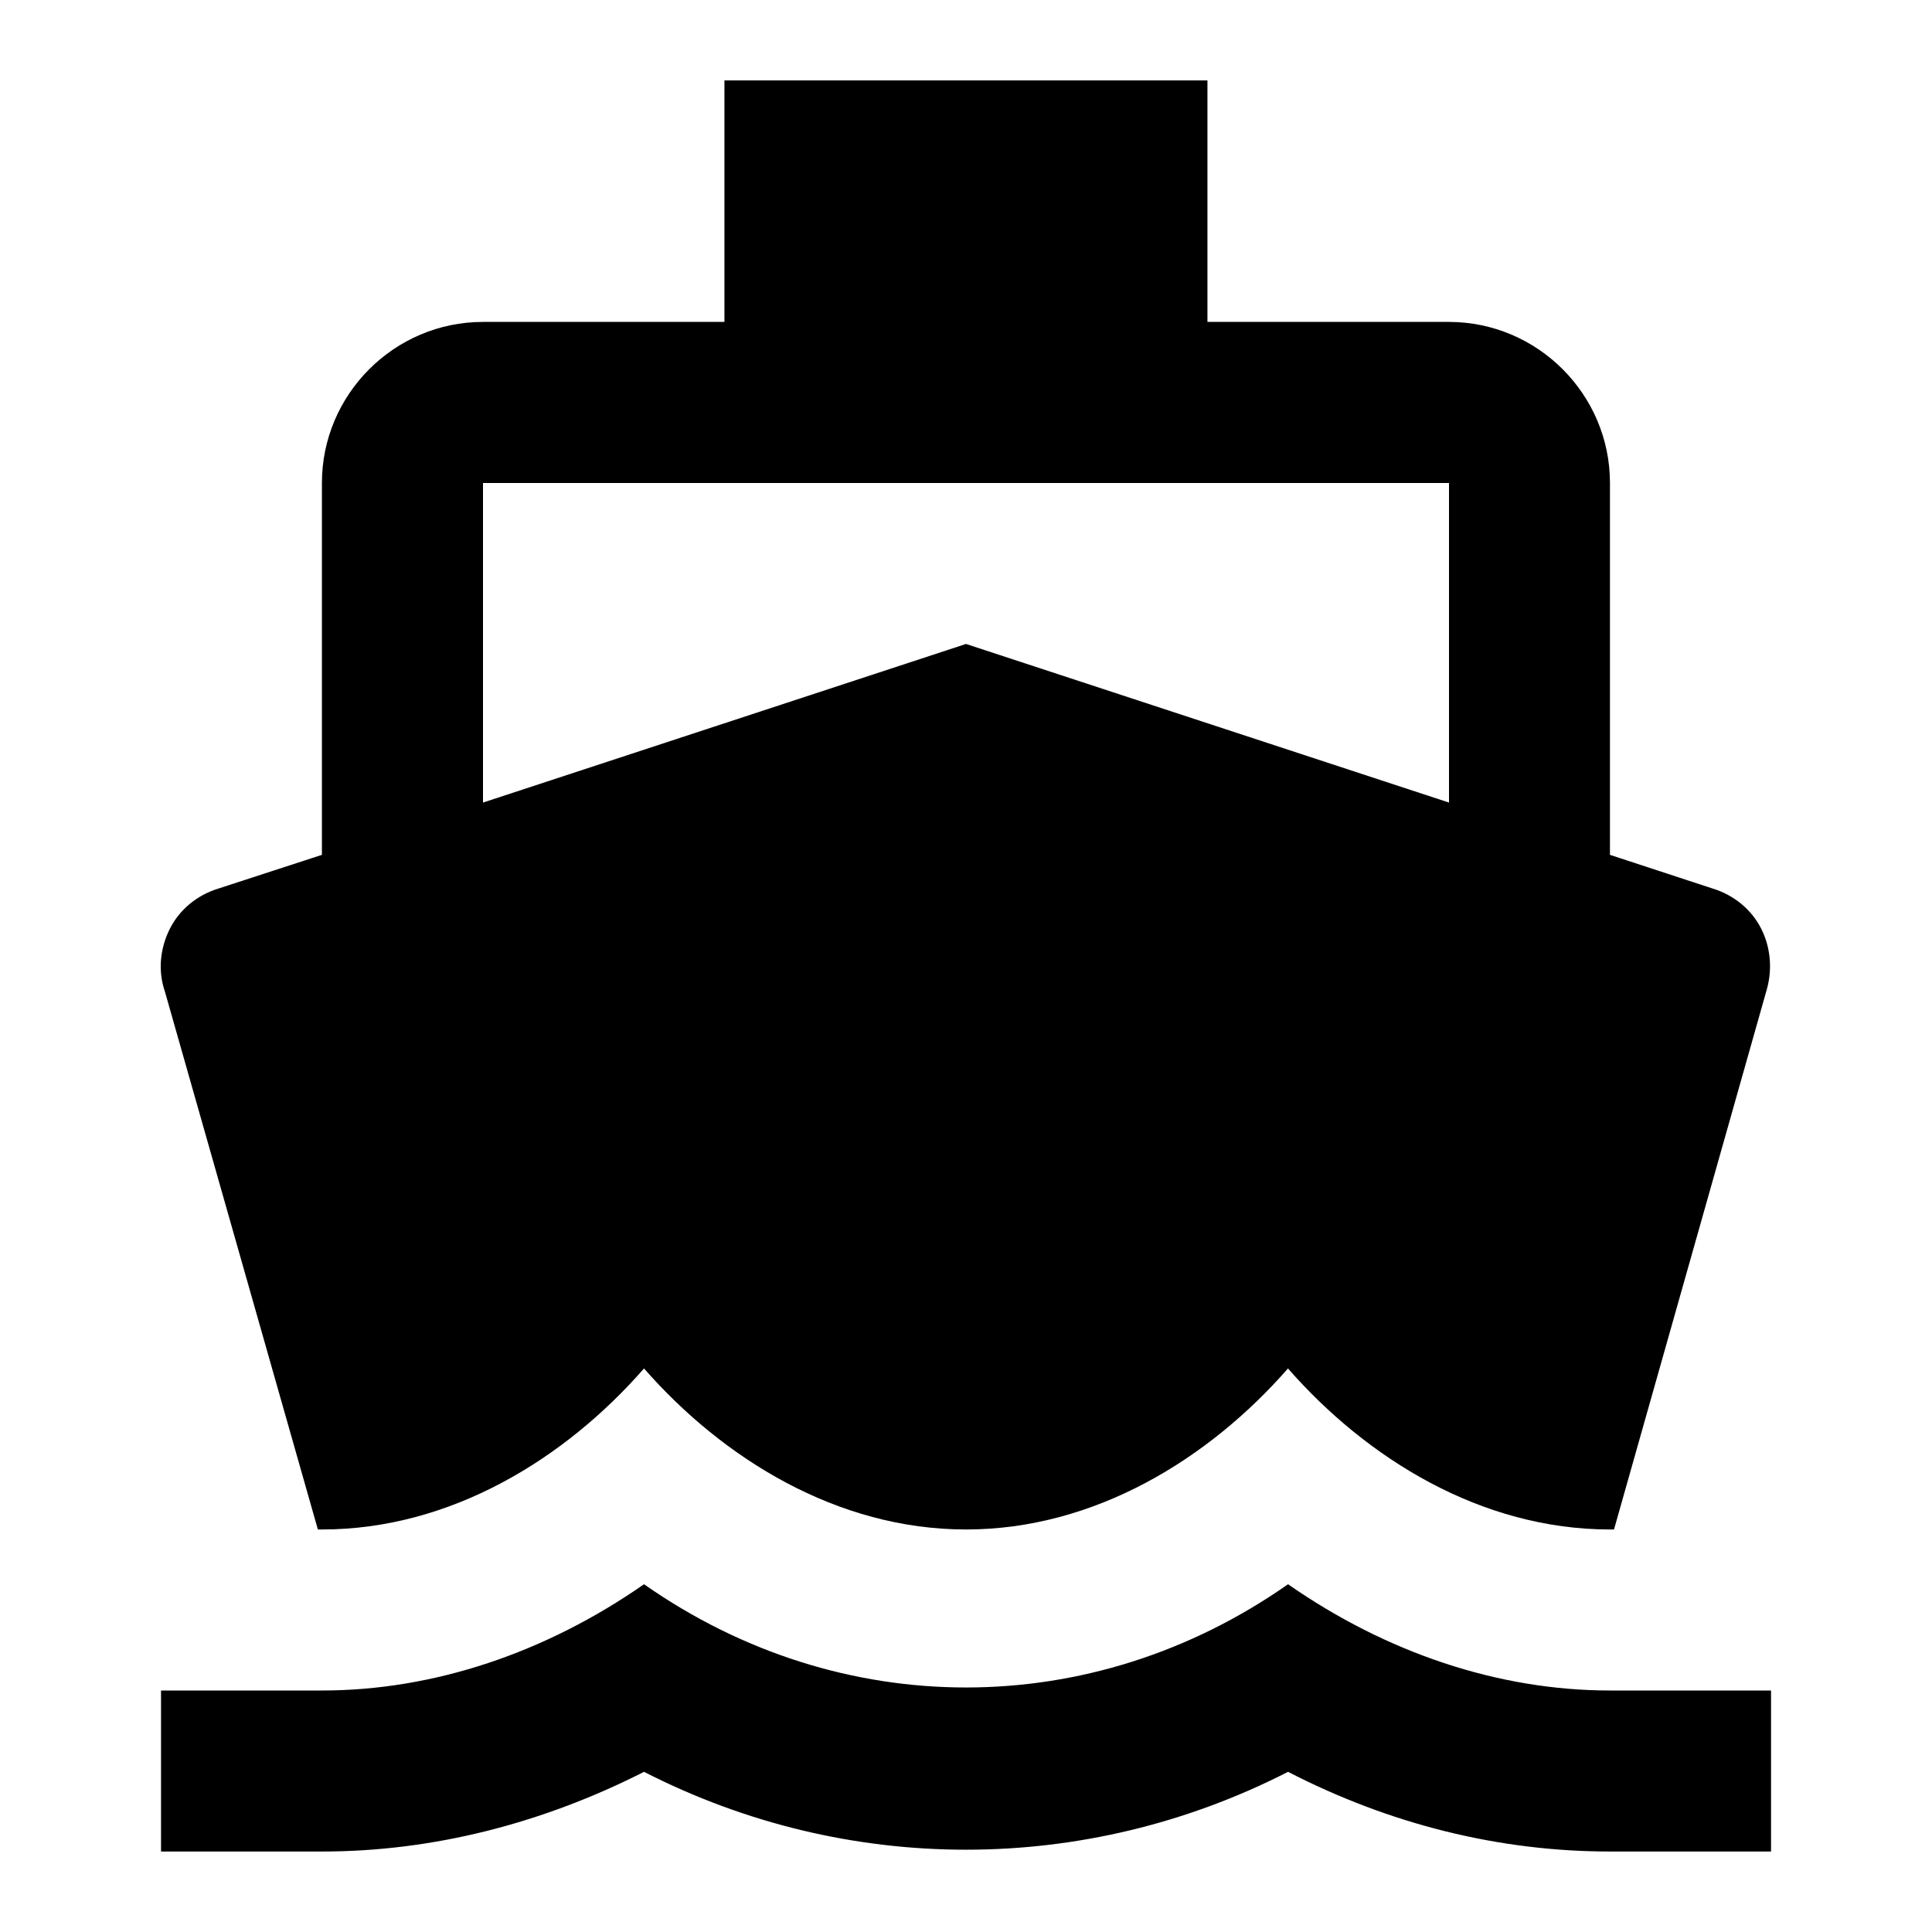 <!-- Generated by IcoMoon.io -->
<svg version="1.1" xmlns="http://www.w3.org/2000/svg" width="32" height="32" viewBox="0 0 32 32">
<title>mt-directions_boat</title>
<path d="M26.667 28c-1.853 0-3.707-0.627-5.333-1.76-3.253 2.28-7.413 2.28-10.667 0-1.627 1.133-3.48 1.76-5.333 1.76h-2.667v2.667h2.667c1.84 0 3.653-0.467 5.333-1.32 3.36 1.72 7.307 1.72 10.667 0 1.68 0.867 3.493 1.32 5.333 1.32h2.667v-2.667h-2.667zM5.267 25.333h0.067c2.133 0 4.027-1.173 5.333-2.667 1.307 1.493 3.2 2.667 5.333 2.667s4.027-1.173 5.333-2.667c1.307 1.493 3.2 2.667 5.333 2.667h0.067l2.52-8.907c0.107-0.347 0.080-0.72-0.080-1.040s-0.453-0.56-0.8-0.667l-1.707-0.56v-6.16c0-1.467-1.2-2.667-2.667-2.667h-4v-4h-8v4h-4c-1.467 0-2.667 1.2-2.667 2.667v6.16l-1.72 0.56c-0.347 0.107-0.64 0.347-0.8 0.667s-0.2 0.693-0.080 1.040l2.533 8.907zM8 8h16v5.293l-8-2.627-8 2.627v-5.293z"></path>
</svg>
